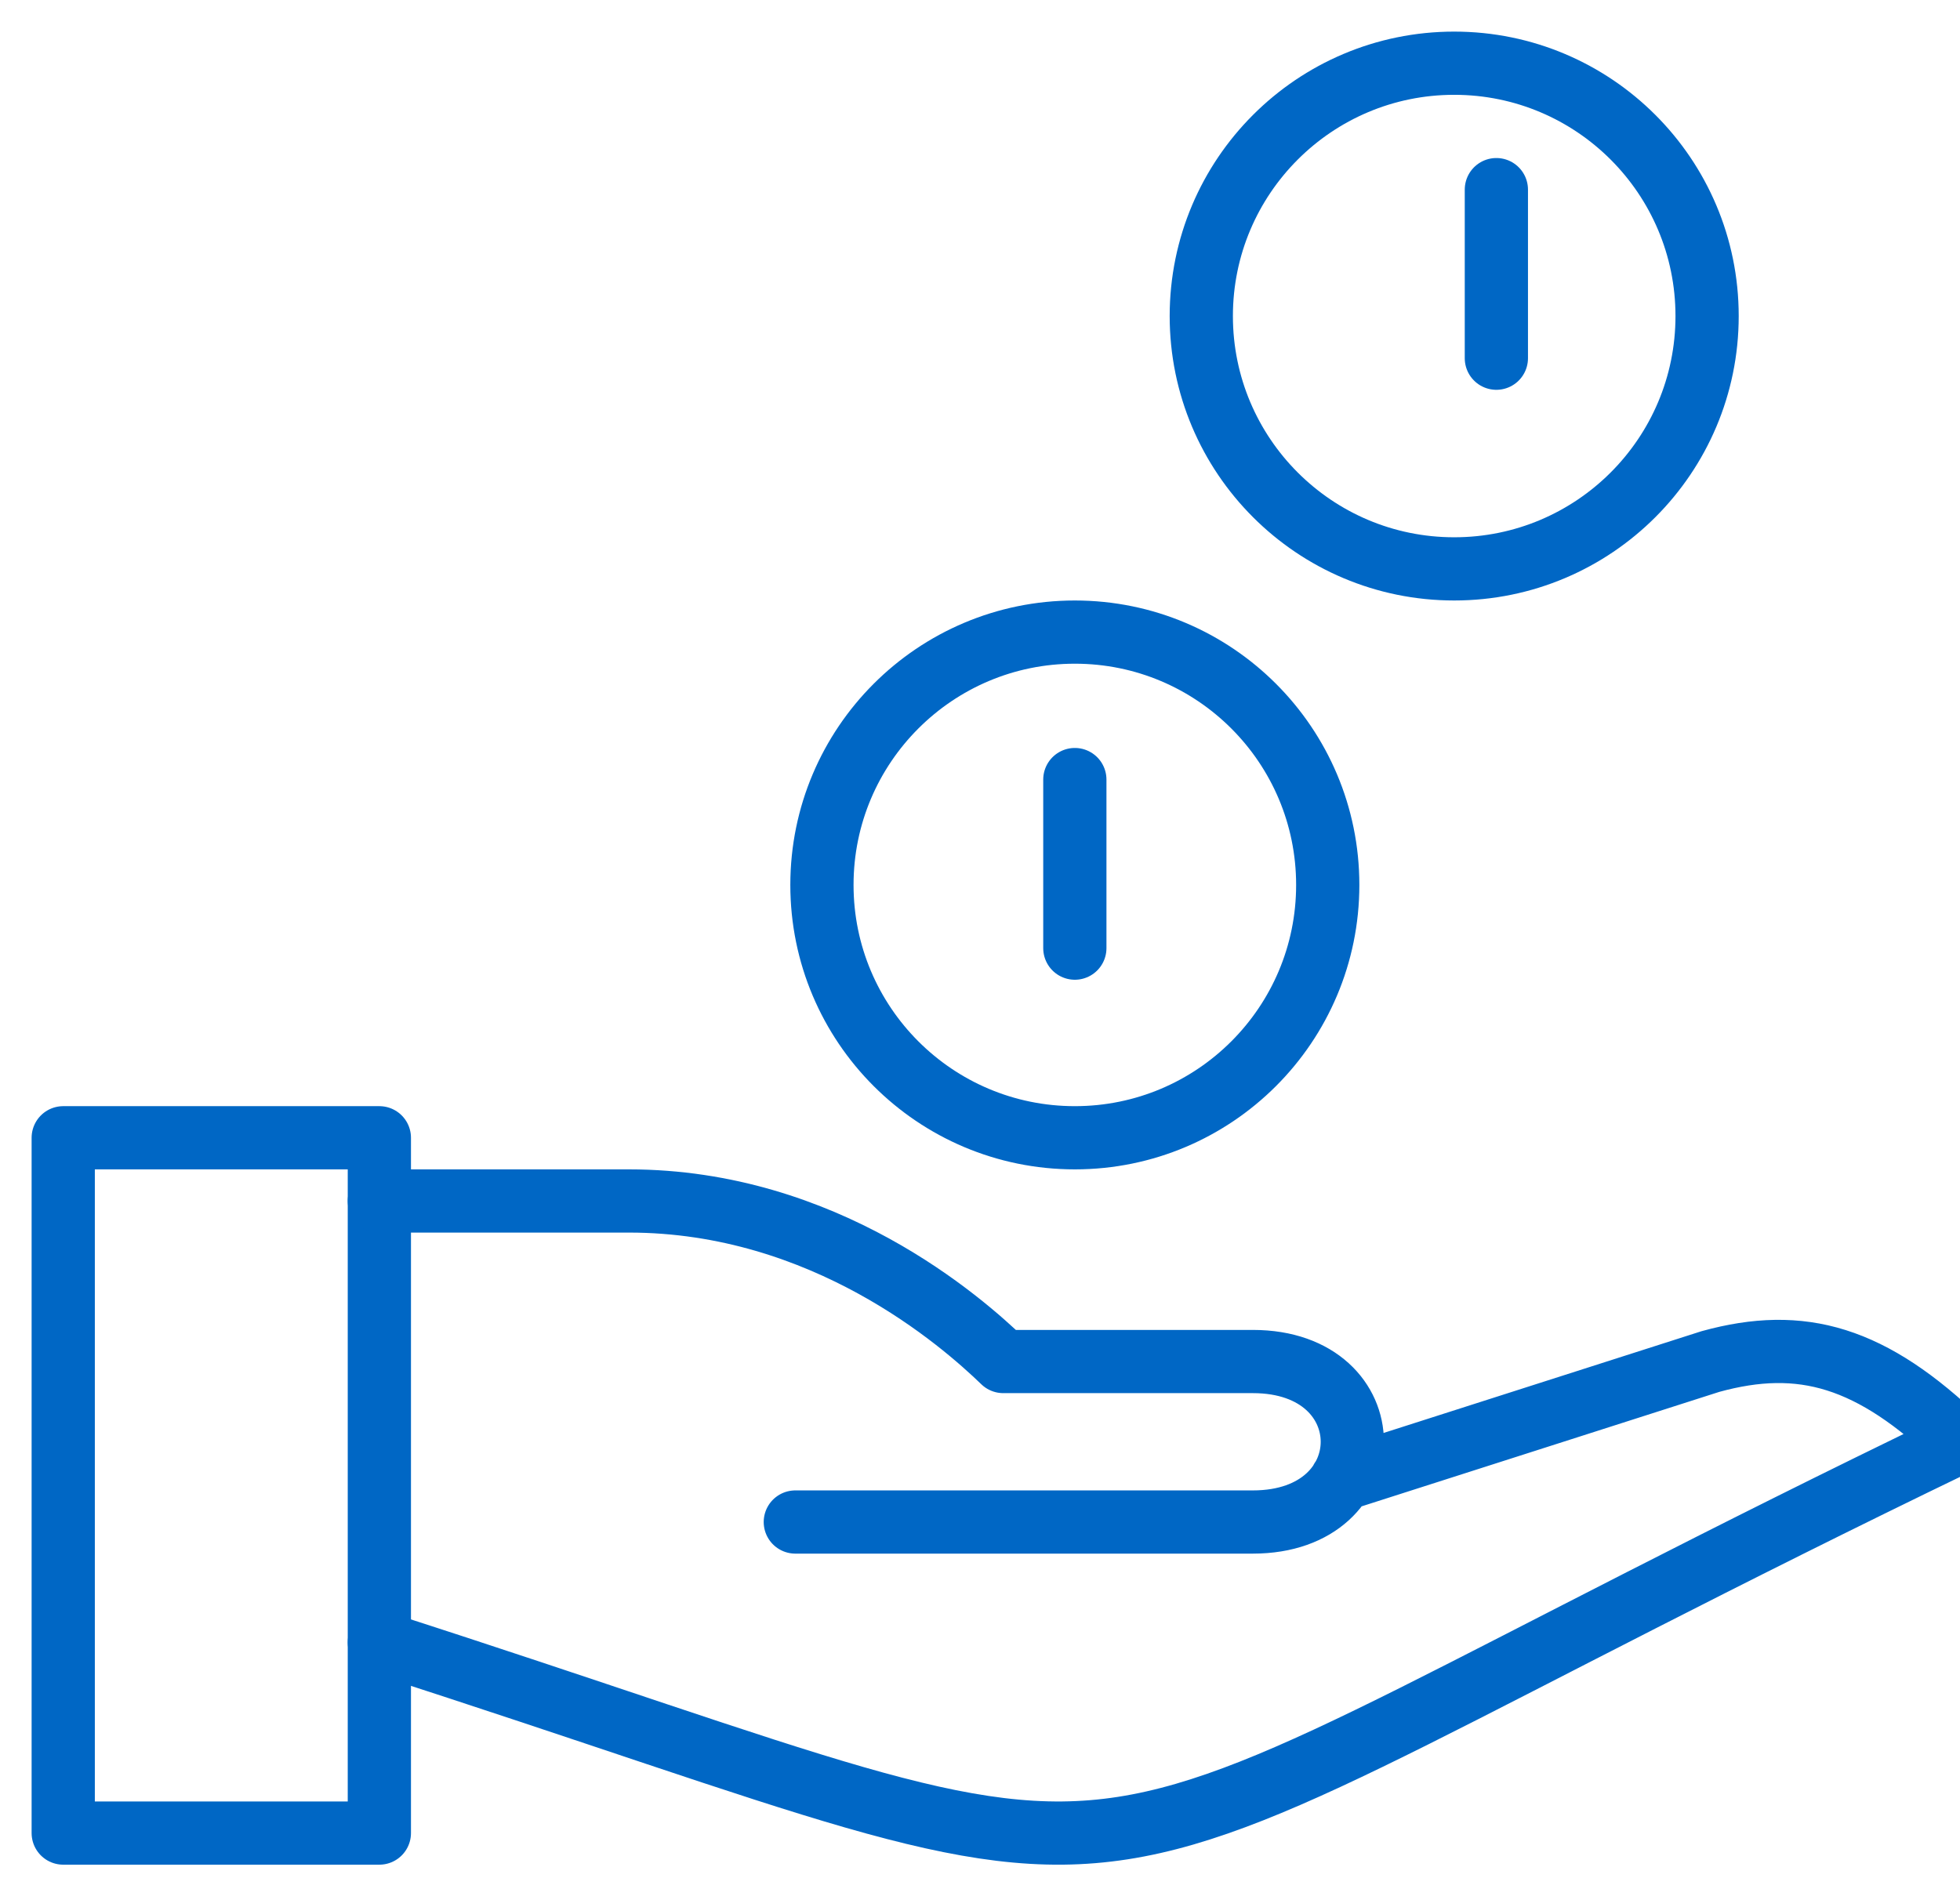 <?xml version="1.0" encoding="UTF-8"?>
<svg width="31px" height="30px" viewBox="0 0 31 30" version="1.1" xmlns="http://www.w3.org/2000/svg" xmlns:xlink="http://www.w3.org/1999/xlink">
    <!-- Generator: Sketch 48.1 (47250) - http://www.bohemiancoding.com/sketch -->
    <title>coin receive</title>
    <desc>Created with Sketch.</desc>
    <defs></defs>
    <g id="Søknader---lenke-til-dine-søknader" stroke="none" stroke-width="1" fill="none" fill-rule="evenodd" transform="translate(-216, -741)" stroke-linejoin="round">
        <g id="Inngang-tjeneste-horisontal--" transform="translate(192, 710)" stroke="#0067C5">
            <g id="coin-receive" transform="translate(25, 32)">
                <polygon id="Shape" points="0 17 5 17 5 28 0 28"></polygon>
                <path d="M5,24.984 C18.816,29.429 14.211,29.429 30,21.81 C28.601,20.461 27.497,20.142 26.053,20.54 L20.218,22.408 M5,18 L8.947,18 C12.043,18 14.211,19.905 14.868,20.54 L18.816,20.54 C20.913,20.54 20.913,23.079 18.816,23.079 L11.579,23.079" id="Shape" stroke-linecap="round"></path>
                <circle id="Oval" stroke-linecap="round" cx="22" cy="4" r="4"></circle>
                <circle id="Oval" stroke-linecap="round" cx="16" cy="13" r="4"></circle>
                <path d="M16,11.333 L16,14 M22.667,2 L22.667,4.667" id="Shape" stroke-linecap="round"></path>
            </g>
        </g>
    </g>
</svg>
